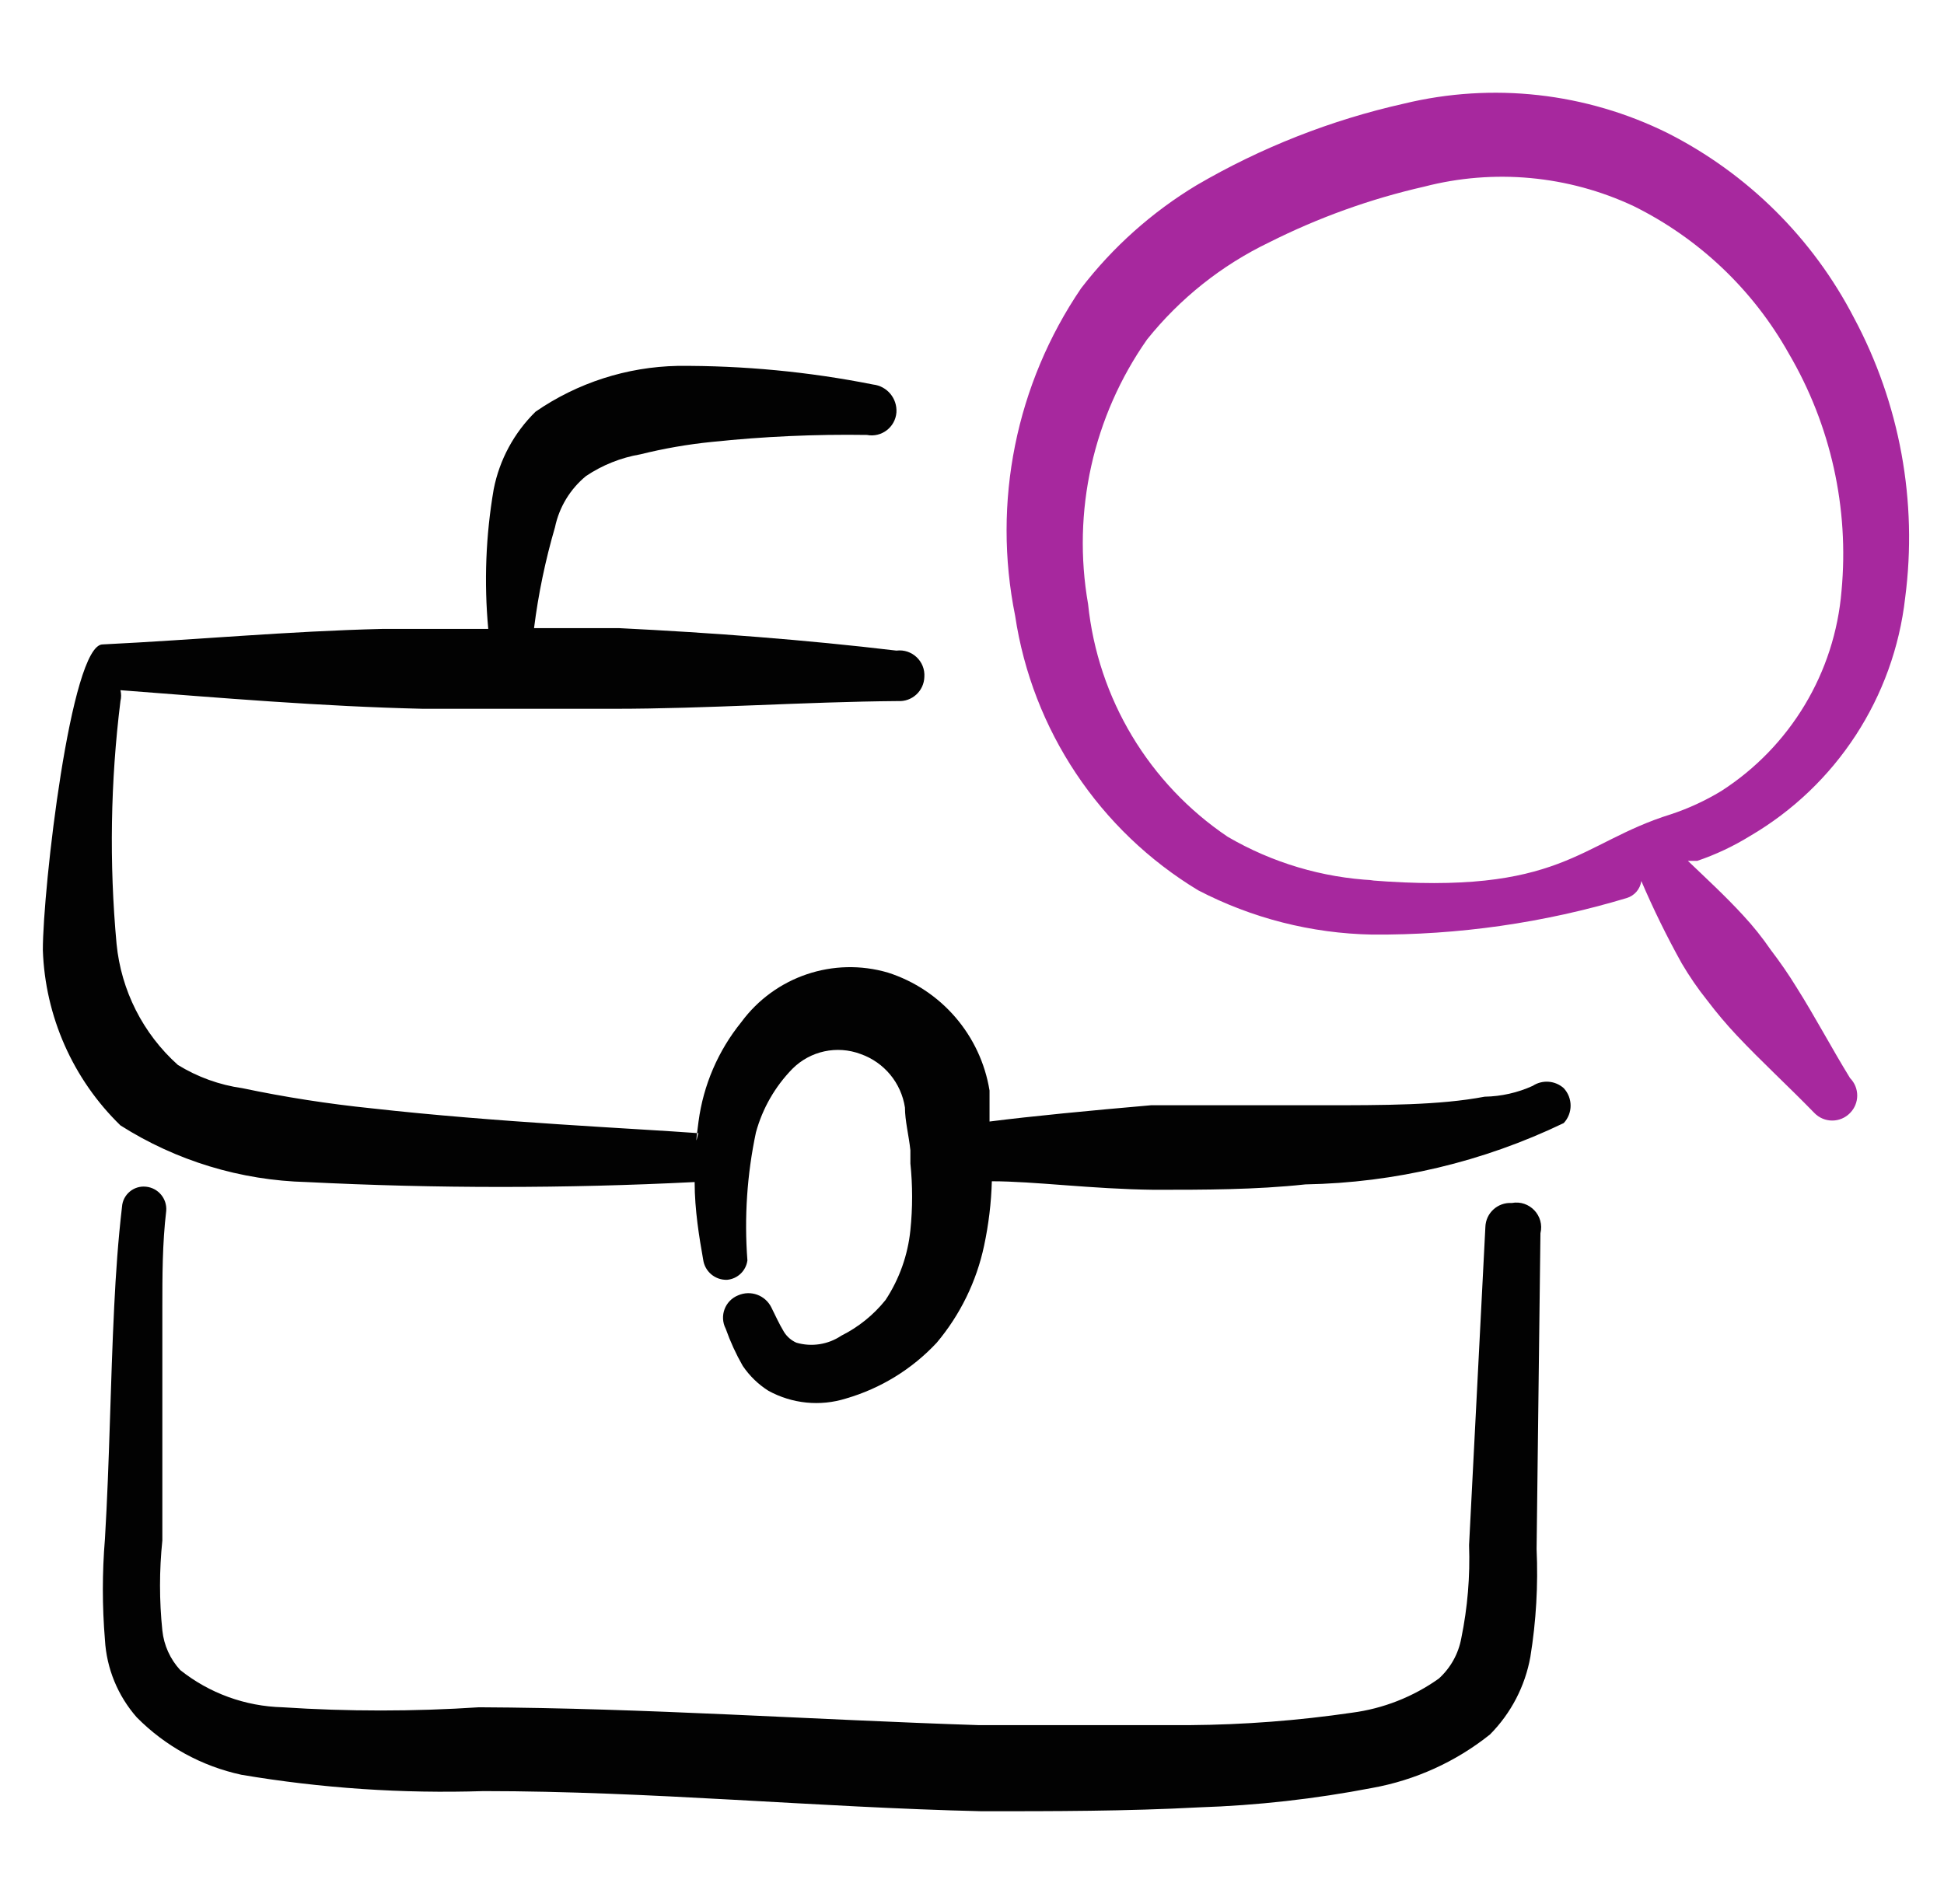 <svg width="49" height="48" viewBox="0 0 49 48" fill="none" xmlns="http://www.w3.org/2000/svg">
<g clip-path="url(#clip0_753_648)">
<path fill-rule="evenodd" clip-rule="evenodd" d="M44.109 21.077C46.287 19.804 47.737 17.578 48.021 15.072C48.339 12.642 47.887 10.172 46.73 8.011C45.692 6.006 44.05 4.378 42.036 3.356C39.976 2.335 37.621 2.071 35.386 2.613C33.55 3.025 31.789 3.718 30.164 4.667C29.039 5.345 28.05 6.227 27.25 7.268C25.608 9.684 25.008 12.659 25.587 15.522C26.018 18.402 27.71 20.94 30.203 22.446C31.558 23.15 33.057 23.532 34.584 23.561C36.756 23.576 38.919 23.267 40.999 22.641C41.197 22.583 41.342 22.415 41.371 22.211C41.674 22.919 42.014 23.611 42.388 24.284C42.581 24.612 42.796 24.926 43.034 25.223C43.266 25.529 43.514 25.823 43.777 26.103C44.403 26.768 45.068 27.375 45.733 28.059C45.979 28.313 46.386 28.313 46.632 28.059C46.873 27.815 46.873 27.423 46.632 27.179C46.163 26.416 45.752 25.634 45.283 24.891C45.084 24.567 44.868 24.254 44.637 23.952C44.424 23.642 44.189 23.347 43.933 23.072C43.483 22.583 43.014 22.152 42.545 21.703H42.779C43.245 21.545 43.691 21.335 44.109 21.077ZM34.623 22.192C33.328 22.126 32.067 21.75 30.946 21.096C28.961 19.759 27.672 17.61 27.426 15.229C27.018 12.896 27.553 10.498 28.912 8.559C29.74 7.525 30.789 6.689 31.983 6.114C33.225 5.488 34.538 5.015 35.895 4.706C37.658 4.249 39.526 4.422 41.175 5.195C42.825 6.011 44.188 7.306 45.087 8.911C46.147 10.718 46.612 12.811 46.417 14.896C46.247 16.958 45.126 18.823 43.386 19.942C42.985 20.185 42.559 20.382 42.114 20.529C39.787 21.253 39.376 22.583 34.525 22.192H34.623Z" fill="#A7289E"/>
<path fill-rule="evenodd" clip-rule="evenodd" d="M38.633 27.375C38.252 27.548 37.839 27.641 37.42 27.648C36.286 27.864 34.897 27.864 33.293 27.864H30.418H29.01C27.445 28.001 26.017 28.137 24.942 28.274V27.492C24.715 26.098 23.725 24.949 22.379 24.519C21.007 24.118 19.53 24.618 18.683 25.771C18.101 26.49 17.728 27.357 17.607 28.274C17.486 29.192 17.607 28.47 17.607 28.568C16.023 28.45 12.502 28.294 9.373 27.942C8.276 27.83 7.186 27.66 6.107 27.433C5.531 27.352 4.978 27.152 4.483 26.847C3.604 26.059 3.053 24.97 2.938 23.795C2.751 21.757 2.784 19.705 3.036 17.674C3.058 17.584 3.058 17.49 3.036 17.4C5.579 17.595 8.102 17.81 10.664 17.869H15.456C17.861 17.869 20.248 17.693 22.634 17.674C22.987 17.696 23.288 17.421 23.299 17.067C23.327 16.673 22.987 16.352 22.595 16.402C20.287 16.128 17.959 15.952 15.593 15.835H13.461C13.569 14.975 13.746 14.125 13.989 13.292C14.095 12.785 14.371 12.33 14.771 12.001C15.184 11.724 15.65 11.538 16.14 11.454C16.732 11.307 17.333 11.202 17.94 11.141C19.239 11.004 20.545 10.945 21.851 10.965C22.219 11.036 22.566 10.771 22.595 10.398C22.618 10.044 22.36 9.734 22.008 9.694C20.385 9.371 18.734 9.214 17.079 9.224C15.799 9.25 14.554 9.651 13.5 10.378C12.958 10.909 12.59 11.59 12.444 12.334C12.244 13.496 12.198 14.68 12.307 15.855H9.647C7.241 15.913 4.992 16.128 2.586 16.246C1.784 16.246 1.08 22.407 1.08 23.952C1.137 25.623 1.838 27.207 3.036 28.372C4.442 29.265 6.065 29.758 7.73 29.8C10.988 29.964 14.252 29.964 17.509 29.8C17.509 30.504 17.627 31.208 17.724 31.756C17.765 32.057 18.028 32.277 18.331 32.264C18.593 32.239 18.804 32.037 18.839 31.775C18.757 30.695 18.829 29.608 19.054 28.548C19.219 27.944 19.536 27.392 19.974 26.944C20.425 26.493 21.098 26.348 21.695 26.573C22.287 26.782 22.716 27.301 22.81 27.922C22.81 28.255 22.908 28.626 22.947 28.998V29.135V29.331C23.005 29.89 23.005 30.453 22.947 31.013C22.883 31.641 22.669 32.245 22.321 32.773C22.019 33.15 21.638 33.457 21.206 33.673C20.873 33.897 20.457 33.962 20.072 33.849C19.942 33.791 19.833 33.695 19.759 33.575C19.641 33.379 19.543 33.164 19.446 32.968C19.296 32.654 18.924 32.516 18.605 32.656C18.273 32.789 18.128 33.179 18.292 33.497C18.407 33.822 18.551 34.136 18.722 34.435C18.892 34.686 19.111 34.899 19.367 35.061C19.965 35.39 20.672 35.461 21.323 35.257C22.199 35.003 22.99 34.516 23.612 33.849C24.204 33.144 24.614 32.304 24.805 31.404C24.919 30.87 24.985 30.326 25 29.78C26.076 29.78 27.504 29.976 29.088 29.995C30.34 29.995 31.65 29.995 32.902 29.859C35.159 29.819 37.381 29.292 39.415 28.313C39.646 28.066 39.646 27.681 39.415 27.433C39.198 27.239 38.877 27.215 38.633 27.375Z" fill="#020202"/>
<path fill-rule="evenodd" clip-rule="evenodd" d="M38.105 30.328C37.751 30.306 37.45 30.581 37.44 30.934L37.029 38.953C37.057 39.741 36.991 40.529 36.833 41.3C36.761 41.693 36.562 42.05 36.266 42.318C35.617 42.779 34.865 43.075 34.076 43.178C32.722 43.376 31.356 43.481 29.988 43.491H24.668C20.463 43.354 16.277 43.061 12.072 43.041C10.424 43.149 8.771 43.149 7.124 43.041C6.184 43.017 5.277 42.688 4.542 42.102C4.289 41.827 4.131 41.477 4.092 41.105C4.014 40.351 4.014 39.59 4.092 38.836V32.968C4.092 32.167 4.092 31.345 4.19 30.524C4.213 30.217 3.987 29.948 3.681 29.917C3.371 29.883 3.095 30.115 3.075 30.426C2.977 31.267 2.919 32.108 2.879 32.929C2.782 34.885 2.762 36.841 2.645 38.797C2.575 39.643 2.575 40.493 2.645 41.34C2.686 42.063 2.969 42.751 3.447 43.295C4.168 44.024 5.085 44.527 6.087 44.743C8.102 45.083 10.147 45.22 12.189 45.154C16.375 45.154 20.561 45.564 24.746 45.662C26.565 45.662 28.384 45.662 30.223 45.564C31.687 45.516 33.145 45.352 34.584 45.075C35.672 44.879 36.694 44.416 37.557 43.726C38.086 43.192 38.441 42.51 38.574 41.77C38.72 40.871 38.772 39.96 38.731 39.051L38.828 31.091C38.936 30.649 38.551 30.244 38.105 30.328Z" fill="#020202"/>
</g>
<defs>
<clipPath id="clip0_753_648">
<rect width="48" height="48" fill="white" transform="translate(0.6)"/>
</clipPath>
</defs>
</svg>
